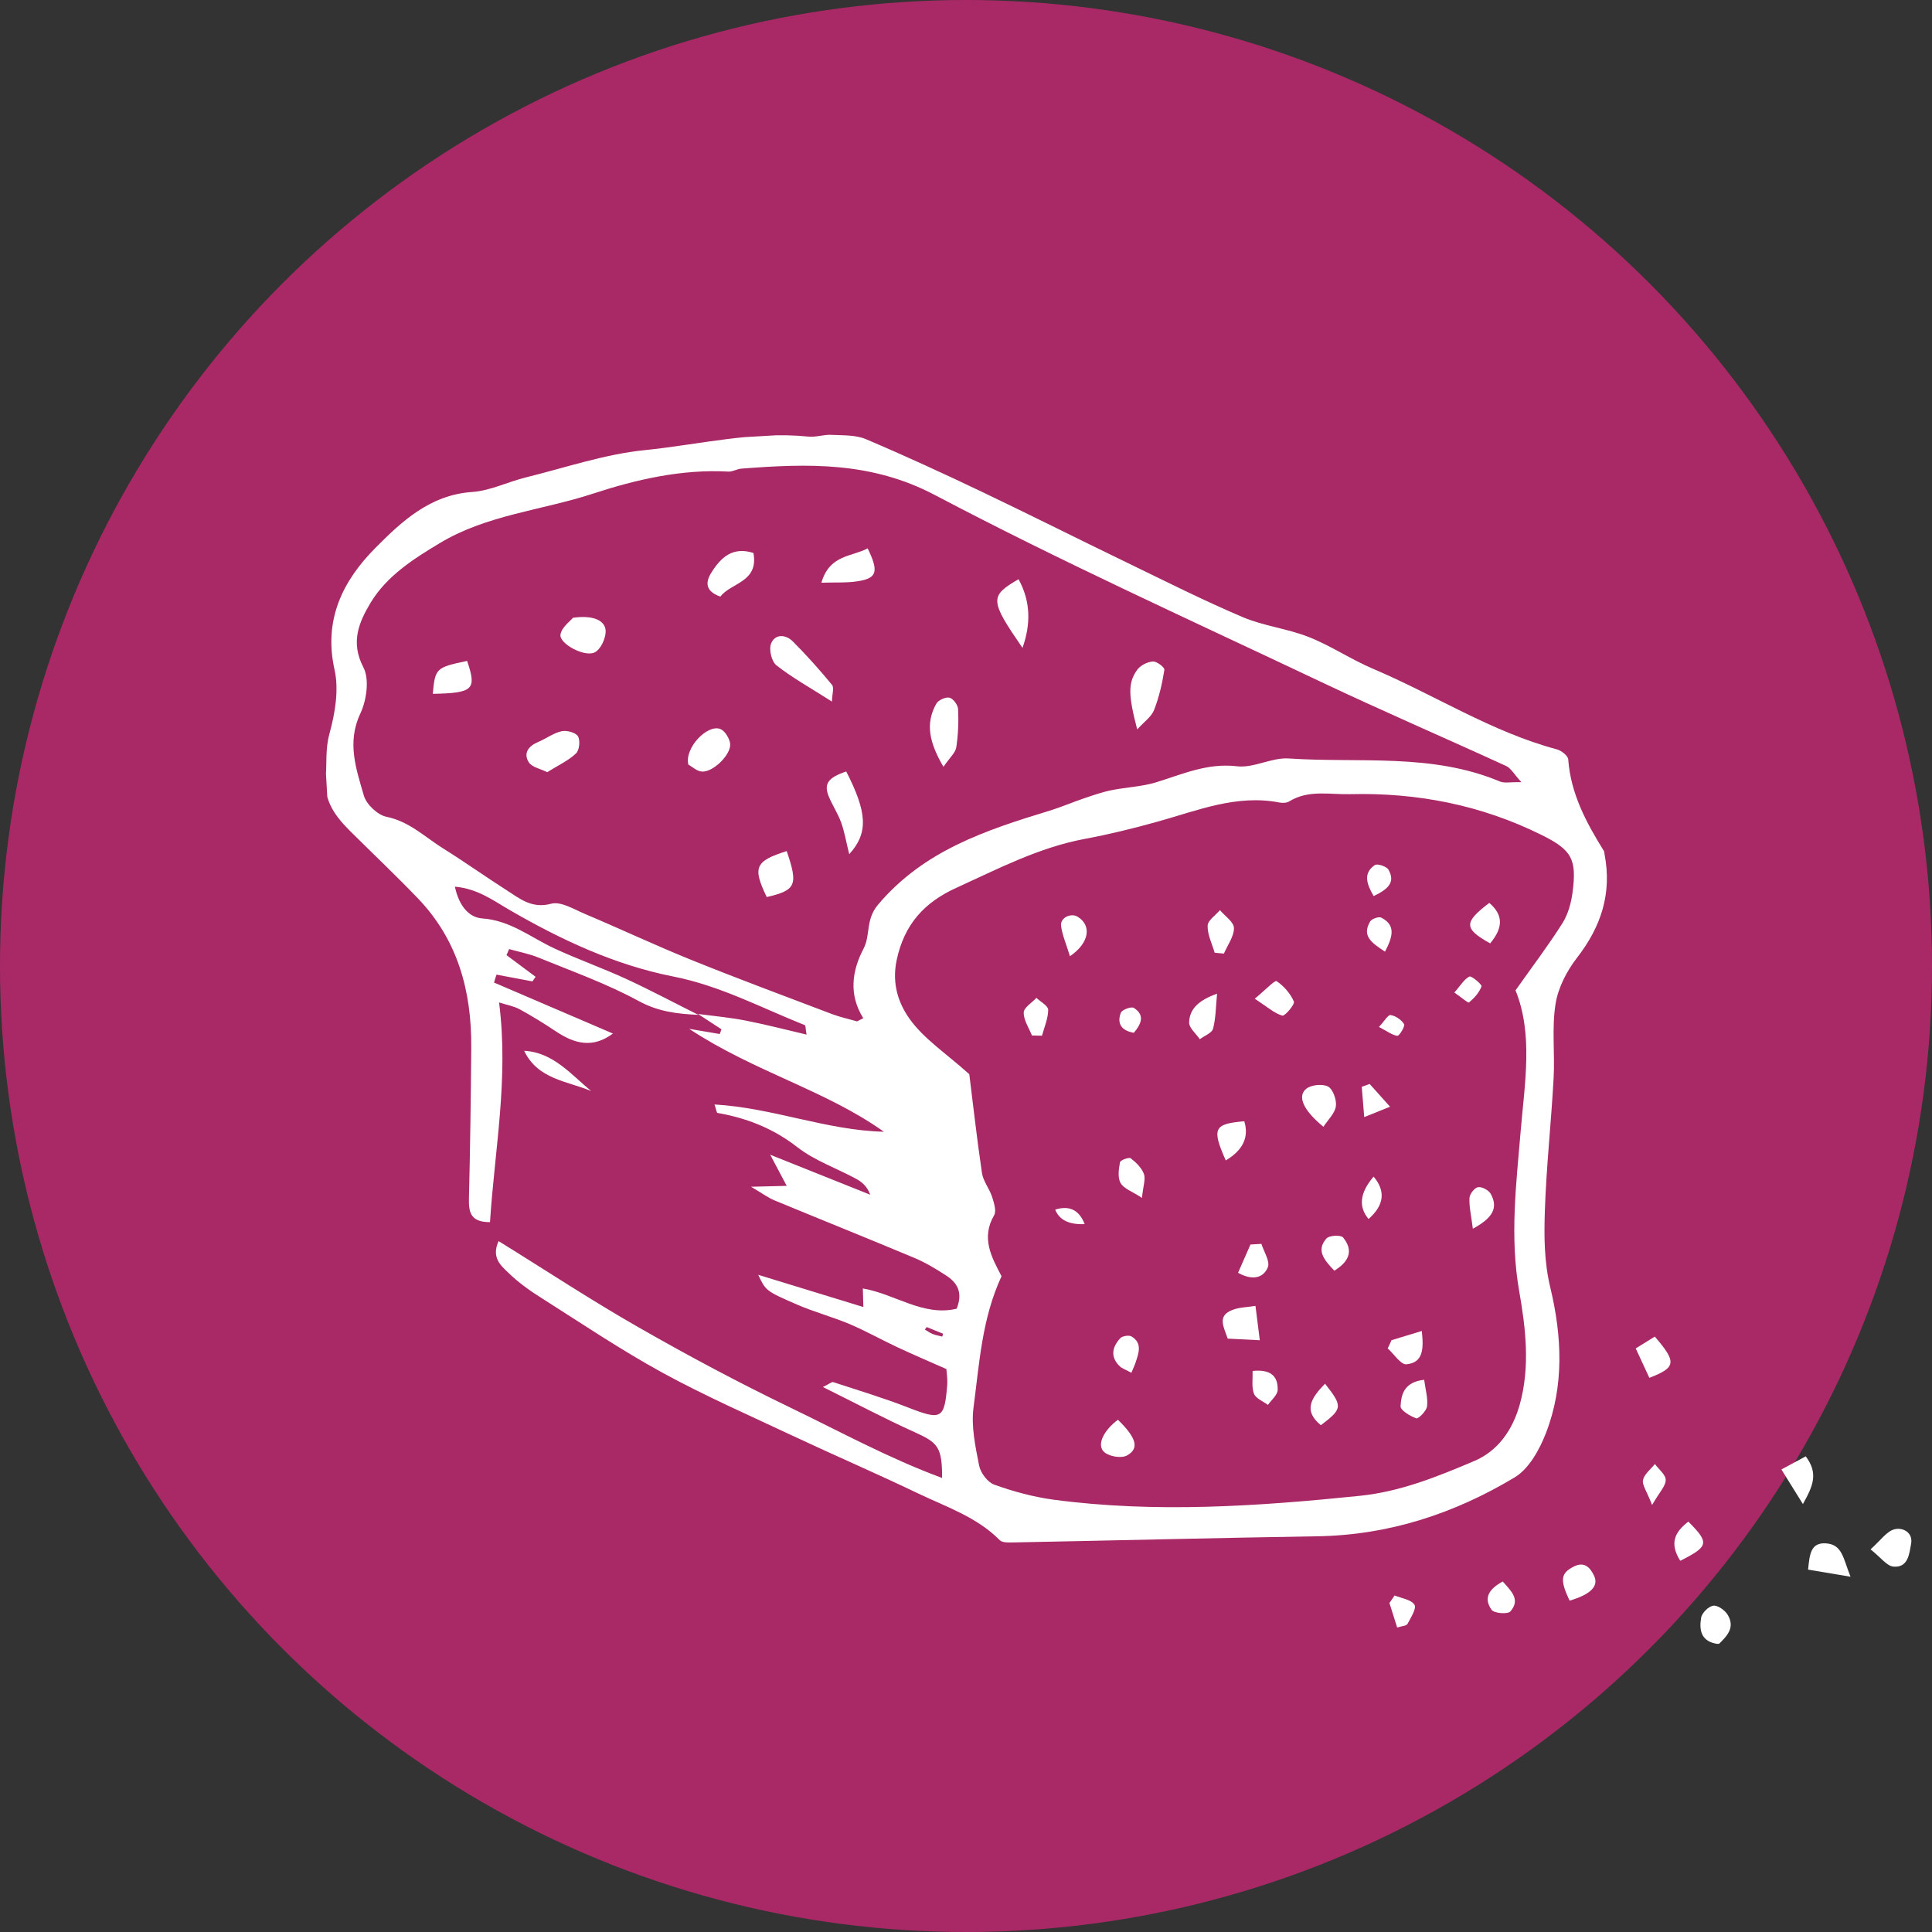 <svg width="88" height="88" viewBox="0 0 88 88" fill="none" xmlns="http://www.w3.org/2000/svg">
<rect x="0" y="0" width="88" height="88" fill="#333333" stroke="none"/>
<circle cx="44" cy="44" r="44" fill="#A92966"/>
<g clip-path="url(#clip0_3219_3135)">
<path fill-rule="evenodd" clip-rule="evenodd" d="M31.782 46.178C32.142 46.412 32.502 46.65 32.862 46.883C32.837 46.956 32.807 47.025 32.783 47.098C32.438 47.041 32.093 46.98 31.389 46.862C34.389 48.836 37.596 49.652 40.26 51.55C37.64 51.485 35.19 50.458 32.545 50.308C32.625 50.538 32.639 50.686 32.682 50.693C34.024 50.927 35.225 51.4 36.323 52.256C37.098 52.858 38.075 53.2 38.954 53.671C39.232 53.818 39.488 54.009 39.637 54.418C38.204 53.844 36.771 53.27 35.082 52.596C35.406 53.21 35.579 53.531 35.833 54.014C35.28 54.027 34.881 54.036 34.209 54.055C34.717 54.352 34.978 54.552 35.274 54.674C37.398 55.553 39.531 56.408 41.651 57.297C42.153 57.507 42.632 57.796 43.092 58.095C43.591 58.416 43.877 58.86 43.574 59.61C42.05 59.976 40.769 58.938 39.301 58.688C39.311 58.931 39.314 59.157 39.326 59.534C37.715 59.043 36.163 58.562 34.537 58.066C34.876 58.78 34.868 58.8 36.303 59.421C37.083 59.76 37.914 59.98 38.697 60.309C39.432 60.621 40.133 61.016 40.86 61.358C41.582 61.695 42.312 62.007 43.107 62.359C43.119 62.564 43.162 62.806 43.147 63.047C43.023 64.654 42.886 64.706 41.326 64.096C40.219 63.666 39.078 63.325 37.951 62.954C37.887 62.934 37.782 63.031 37.482 63.177C38.958 63.907 40.293 64.616 41.666 65.236C42.723 65.712 42.913 65.912 42.912 67.32C40.469 66.417 38.258 65.203 36.002 64.116C33.661 62.986 31.363 61.762 29.105 60.469C26.946 59.238 24.865 57.863 22.71 56.531C22.369 57.283 22.818 57.646 23.144 57.962C23.603 58.41 24.14 58.796 24.689 59.138C26.501 60.289 28.293 61.494 30.176 62.526C32.103 63.579 34.122 64.464 36.11 65.399C38.008 66.29 39.932 67.119 41.822 68.025C43.109 68.641 44.496 69.098 45.539 70.154C45.666 70.281 45.978 70.258 46.204 70.255C50.807 70.166 55.414 70.049 60.018 69.975C63.272 69.921 66.251 68.939 68.994 67.291C69.644 66.899 70.123 66.028 70.416 65.273C71.254 63.116 71.143 60.851 70.617 58.658C70.332 57.476 70.328 56.322 70.366 55.155C70.433 53.143 70.654 51.137 70.764 49.127C70.829 47.998 70.676 46.847 70.852 45.734C70.968 44.99 71.366 44.224 71.836 43.617C72.933 42.202 73.428 40.684 73.085 38.911C73.077 38.864 73.079 38.806 73.057 38.764C72.256 37.474 71.545 36.158 71.431 34.593C71.421 34.421 71.114 34.185 70.904 34.13C67.933 33.334 65.354 31.657 62.558 30.471C61.552 30.046 60.631 29.418 59.616 29.017C58.647 28.632 57.567 28.517 56.611 28.112C54.82 27.353 53.086 26.475 51.334 25.628C49.132 24.562 46.942 23.461 44.731 22.405C42.985 21.572 41.22 20.758 39.44 20.003C38.972 19.805 38.396 19.834 37.865 19.807C37.518 19.788 37.16 19.924 36.816 19.886C34.295 19.629 31.835 20.255 29.357 20.504C27.535 20.69 25.752 21.301 23.954 21.745C23.134 21.946 22.334 22.352 21.51 22.409C19.589 22.539 18.297 23.749 17.097 24.959C15.62 26.448 14.726 28.22 15.238 30.505C15.445 31.423 15.261 32.488 15.007 33.418C14.812 34.119 14.893 34.771 14.835 35.445C14.744 36.533 15.318 37.228 16.002 37.908C17.007 38.904 18.04 39.884 19.023 40.906C20.855 42.808 21.486 45.153 21.465 47.713C21.448 50 21.416 52.283 21.36 54.567C21.344 55.196 21.415 55.671 22.319 55.667C22.528 52.382 23.177 49.124 22.732 45.661C23.075 45.77 23.396 45.824 23.669 45.971C24.24 46.283 24.794 46.625 25.334 46.987C26.154 47.529 26.982 47.773 27.918 47.077C26.093 46.296 24.298 45.528 22.502 44.754C22.538 44.632 22.574 44.51 22.616 44.393C23.16 44.496 23.705 44.599 24.25 44.701C24.299 44.631 24.348 44.561 24.396 44.492C23.954 44.162 23.512 43.833 23.07 43.504C23.113 43.416 23.15 43.322 23.188 43.229C23.638 43.356 24.11 43.444 24.539 43.621C26.066 44.246 27.638 44.803 29.083 45.591C29.977 46.081 30.859 46.184 31.809 46.225C30.714 45.679 29.637 45.104 28.53 44.593C27.452 44.095 26.328 43.7 25.245 43.197C24.173 42.698 23.248 41.922 21.963 41.833C21.335 41.788 20.893 41.219 20.72 40.386C21.764 40.479 22.474 41.023 23.221 41.454C25.56 42.809 28.017 43.957 30.669 44.479C32.81 44.902 34.681 45.906 36.656 46.693C36.7 46.709 36.689 46.853 36.739 47.124C35.768 46.897 34.865 46.662 33.955 46.484C33.23 46.344 32.49 46.276 31.753 46.18L31.782 46.178ZM69.026 45.097C69.839 47.101 69.452 49.309 69.263 51.538C69.06 53.946 68.766 56.345 69.196 58.802C69.49 60.477 69.708 62.256 69.217 63.995C68.889 65.15 68.222 66.094 67.147 66.549C65.47 67.259 63.797 67.945 61.918 68.135C57.279 68.609 52.645 68.925 48.001 68.311C47.08 68.187 46.161 67.938 45.287 67.624C44.983 67.517 44.659 67.081 44.597 66.749C44.426 65.882 44.229 64.968 44.343 64.109C44.608 62.105 44.725 60.052 45.619 58.131C45.17 57.271 44.672 56.394 45.281 55.352C45.395 55.154 45.272 54.787 45.19 54.519C45.067 54.143 44.783 53.804 44.727 53.429C44.491 51.828 44.311 50.214 44.15 48.929C43.105 47.988 42.075 47.319 41.42 46.394C40.928 45.698 40.617 44.815 40.839 43.744C41.186 42.09 42.115 41.097 43.55 40.444C45.453 39.577 47.306 38.607 49.396 38.213C50.519 38.005 51.638 37.729 52.741 37.421C54.559 36.914 56.33 36.174 58.286 36.555C58.427 36.58 58.609 36.574 58.725 36.501C59.604 35.961 60.565 36.198 61.502 36.173C64.552 36.097 67.466 36.667 70.21 38.028C71.597 38.714 71.823 39.128 71.63 40.634C71.567 41.117 71.428 41.633 71.173 42.041C70.543 43.04 69.827 43.982 69.036 45.101L69.026 45.097ZM39.327 46.375C39.228 46.424 39.13 46.473 39.037 46.522C38.66 46.414 38.271 46.331 37.907 46.194C35.752 45.374 33.59 44.574 31.457 43.71C29.841 43.056 28.264 42.313 26.656 41.634C26.153 41.424 25.554 41.046 25.109 41.163C24.218 41.401 23.681 40.934 23.067 40.543C22.098 39.923 21.16 39.254 20.182 38.644C19.348 38.122 18.643 37.415 17.597 37.202C17.198 37.12 16.689 36.637 16.574 36.241C16.226 35.034 15.79 33.823 16.412 32.503C16.699 31.892 16.836 30.935 16.549 30.391C15.954 29.247 16.354 28.332 16.88 27.454C17.618 26.232 18.824 25.463 20.033 24.737C22.172 23.449 24.681 23.246 26.994 22.49C28.963 21.844 31.047 21.36 33.185 21.481C33.378 21.489 33.572 21.358 33.769 21.346C36.795 21.11 39.686 21.019 42.594 22.553C48.344 25.585 54.277 28.266 60.152 31.051C62.947 32.375 65.793 33.601 68.605 34.891C68.817 34.988 68.953 35.249 69.297 35.627C68.787 35.618 68.521 35.681 68.319 35.597C65.217 34.291 61.916 34.764 58.695 34.547C57.922 34.496 57.104 34.994 56.348 34.903C54.992 34.742 53.853 35.268 52.639 35.64C51.986 35.835 51.285 35.857 50.61 35.996C50.182 36.083 49.767 36.232 49.352 36.371C48.833 36.549 48.331 36.765 47.811 36.925C44.908 37.811 42.08 38.736 39.995 41.205C39.41 41.9 39.666 42.58 39.328 43.222C38.816 44.201 38.643 45.289 39.317 46.371L39.327 46.375ZM42.956 60.748C42.944 60.792 42.932 60.836 42.92 60.88C42.779 60.84 42.628 60.82 42.49 60.765C42.363 60.715 42.247 60.631 42.128 60.561C42.154 60.521 42.181 60.481 42.208 60.446C42.459 60.547 42.705 60.648 42.956 60.748Z" fill="white"/>
<path fill-rule="evenodd" clip-rule="evenodd" d="M26.924 49.694C25.995 48.928 25.197 47.934 23.874 47.862C24.498 49.163 25.82 49.235 26.924 49.694Z" fill="white"/>
<path fill-rule="evenodd" clip-rule="evenodd" d="M75.374 60.88C75.114 61.039 74.849 61.207 74.505 61.419C74.736 61.909 74.934 62.338 75.126 62.758C76.35 62.285 76.379 62.049 75.374 60.88Z" fill="white"/>
<path fill-rule="evenodd" clip-rule="evenodd" d="M85.202 70.572C85.681 70.952 85.944 71.33 86.239 71.356C86.925 71.422 86.968 70.748 87.049 70.308C87.14 69.799 86.659 69.549 86.271 69.662C85.925 69.764 85.664 70.157 85.198 70.573L85.202 70.572Z" fill="white"/>
<path fill-rule="evenodd" clip-rule="evenodd" d="M82.356 71.494C82.944 71.594 83.507 71.686 84.289 71.818C83.959 71.013 83.929 70.339 83.157 70.297C82.472 70.26 82.426 70.8 82.356 71.494Z" fill="white"/>
<path fill-rule="evenodd" clip-rule="evenodd" d="M71.493 72.907C72.444 72.627 72.836 72.249 72.606 71.769C72.437 71.419 72.178 71.099 71.678 71.358C71.089 71.66 71.044 71.955 71.494 72.911L71.493 72.907Z" fill="white"/>
<path fill-rule="evenodd" clip-rule="evenodd" d="M81.139 66.93C81.463 67.453 81.733 67.883 82.12 68.508C82.582 67.681 82.833 67.115 82.249 66.334C81.914 66.516 81.568 66.699 81.144 66.93L81.139 66.93Z" fill="white"/>
<path fill-rule="evenodd" clip-rule="evenodd" d="M78.289 74.886C78.653 74.525 79.054 74.138 78.687 73.541C78.56 73.337 78.234 73.107 78.034 73.138C77.819 73.169 77.519 73.469 77.484 73.687C77.391 74.243 77.466 74.795 78.289 74.886Z" fill="white"/>
<path fill-rule="evenodd" clip-rule="evenodd" d="M76.534 71.092C77.838 70.432 77.868 70.281 76.902 69.307C76.299 69.773 76.02 70.278 76.534 71.092Z" fill="white"/>
<path fill-rule="evenodd" clip-rule="evenodd" d="M68.45 72.033C67.844 72.365 67.545 72.77 67.942 73.327C68.058 73.488 68.681 73.534 68.798 73.397C69.267 72.853 68.831 72.471 68.45 72.037L68.45 72.033Z" fill="white"/>
<path fill-rule="evenodd" clip-rule="evenodd" d="M75.254 68.544C75.59 67.96 75.873 67.684 75.871 67.411C75.871 67.167 75.555 66.927 75.377 66.683C75.189 66.924 74.898 67.142 74.837 67.409C74.787 67.632 75.006 67.917 75.249 68.545L75.254 68.544Z" fill="white"/>
<path fill-rule="evenodd" clip-rule="evenodd" d="M63.287 73.016C63.399 73.379 63.516 73.736 63.64 74.131C63.852 74.062 64.059 74.059 64.107 73.97C64.259 73.684 64.532 73.26 64.427 73.094C64.278 72.858 63.837 72.802 63.522 72.672C63.442 72.787 63.362 72.901 63.287 73.016Z" fill="white"/>
<path fill-rule="evenodd" clip-rule="evenodd" d="M60.275 51.329C60.483 51.01 60.798 50.719 60.847 50.39C60.888 50.1 60.715 49.612 60.492 49.491C60.239 49.357 59.708 49.411 59.488 49.601C59.08 49.946 59.376 50.581 60.28 51.324L60.275 51.329Z" fill="white"/>
<path fill-rule="evenodd" clip-rule="evenodd" d="M57.382 61.046C57.308 60.442 57.247 59.961 57.185 59.481C56.824 59.545 56.438 59.538 56.105 59.678C55.428 59.956 55.751 60.455 55.92 60.972C56.33 60.992 56.745 61.011 57.382 61.046Z" fill="white"/>
<path fill-rule="evenodd" clip-rule="evenodd" d="M55.831 52.855C56.616 52.391 56.897 51.797 56.676 51.072C55.292 51.19 55.184 51.393 55.831 52.855Z" fill="white"/>
<path fill-rule="evenodd" clip-rule="evenodd" d="M62.566 53.593C61.941 54.322 61.864 54.965 62.336 55.523C63.047 54.897 63.124 54.254 62.566 53.593Z" fill="white"/>
<path fill-rule="evenodd" clip-rule="evenodd" d="M50.92 64.668C50.246 65.172 49.934 65.842 50.308 66.151C50.54 66.344 51.075 66.433 51.327 66.298C51.909 65.977 51.766 65.496 50.925 64.673L50.92 64.668Z" fill="white"/>
<path fill-rule="evenodd" clip-rule="evenodd" d="M57.152 45.49C57.732 45.869 58.047 46.157 58.409 46.261C58.521 46.293 58.985 45.749 58.935 45.622C58.779 45.258 58.48 44.911 58.145 44.69C58.065 44.637 57.639 45.089 57.152 45.49Z" fill="white"/>
<path fill-rule="evenodd" clip-rule="evenodd" d="M48.733 43.556C49.645 42.933 49.719 42.138 49.081 41.754C48.777 41.57 48.285 41.804 48.33 42.166C48.379 42.585 48.566 42.996 48.733 43.551L48.733 43.556Z" fill="white"/>
<path fill-rule="evenodd" clip-rule="evenodd" d="M55.44 45.258C54.634 45.55 54.184 45.925 54.163 46.569C54.154 46.818 54.477 47.078 54.65 47.336C54.857 47.175 55.202 47.055 55.253 46.855C55.379 46.379 55.378 45.866 55.435 45.259L55.44 45.258Z" fill="white"/>
<path fill-rule="evenodd" clip-rule="evenodd" d="M55.748 43.434C55.913 43.046 56.208 42.655 56.205 42.272C56.199 41.995 55.794 41.725 55.566 41.456C55.368 41.693 55.011 41.924 55.006 42.164C54.996 42.572 55.207 42.986 55.327 43.396C55.467 43.407 55.608 43.423 55.743 43.434L55.748 43.434Z" fill="white"/>
<path fill-rule="evenodd" clip-rule="evenodd" d="M60.353 63.026C59.708 63.687 59.356 64.258 60.164 64.916C61.155 64.164 61.169 64.062 60.353 63.026Z" fill="white"/>
<path fill-rule="evenodd" clip-rule="evenodd" d="M67.874 42.969C68.468 42.259 68.483 41.683 67.835 41.126C66.669 42.013 66.666 42.296 67.874 42.969Z" fill="white"/>
<path fill-rule="evenodd" clip-rule="evenodd" d="M63.21 61.419C63.494 61.676 63.806 62.166 64.06 62.142C64.825 62.069 64.852 61.444 64.761 60.625C64.241 60.785 63.811 60.91 63.381 61.045C63.326 61.173 63.266 61.301 63.205 61.424L63.21 61.419Z" fill="white"/>
<path fill-rule="evenodd" clip-rule="evenodd" d="M52.014 54.571C52.068 54.011 52.19 53.707 52.104 53.473C52.002 53.196 51.747 52.947 51.505 52.76C51.425 52.697 51.034 52.844 51.015 52.937C50.956 53.247 50.901 53.638 51.041 53.884C51.186 54.144 51.568 54.266 52.013 54.561L52.014 54.571Z" fill="white"/>
<path fill-rule="evenodd" clip-rule="evenodd" d="M57.054 62.445C57.066 62.818 57.001 63.186 57.119 63.486C57.203 63.702 57.533 63.827 57.754 63.991C57.91 63.767 58.19 63.539 58.196 63.309C58.218 62.613 57.795 62.369 57.054 62.445Z" fill="white"/>
<path fill-rule="evenodd" clip-rule="evenodd" d="M64.865 62.847C63.938 62.954 63.822 63.54 63.794 64.05C63.78 64.228 64.224 64.504 64.509 64.603C64.607 64.635 64.966 64.274 64.998 64.067C65.049 63.699 64.93 63.313 64.87 62.852L64.865 62.847Z" fill="white"/>
<path fill-rule="evenodd" clip-rule="evenodd" d="M56.957 56.686C56.774 57.104 56.592 57.522 56.392 57.974C57.048 58.339 57.546 58.214 57.748 57.723C57.858 57.453 57.568 57.015 57.456 56.657C57.288 56.667 57.125 56.676 56.957 56.686Z" fill="white"/>
<path fill-rule="evenodd" clip-rule="evenodd" d="M67.086 55.967C67.986 55.479 68.253 55.023 67.903 54.382C67.812 54.215 67.504 54.045 67.323 54.075C67.165 54.099 66.942 54.385 66.933 54.562C66.912 54.961 67.012 55.363 67.086 55.967Z" fill="white"/>
<path fill-rule="evenodd" clip-rule="evenodd" d="M47.461 47.171C47.568 46.782 47.742 46.388 47.744 45.995C47.743 45.813 47.396 45.632 47.207 45.451C47.004 45.674 46.636 45.891 46.63 46.117C46.621 46.462 46.863 46.813 47.003 47.164C47.157 47.165 47.311 47.17 47.466 47.175L47.461 47.171Z" fill="white"/>
<path fill-rule="evenodd" clip-rule="evenodd" d="M51.535 62.524C51.615 62.328 51.68 62.195 51.725 62.058C51.868 61.628 52.04 61.177 51.541 60.875C51.422 60.801 51.117 60.852 51.022 60.958C50.642 61.373 50.567 61.833 51.029 62.256C51.1 62.319 51.203 62.352 51.536 62.529L51.535 62.524Z" fill="white"/>
<path fill-rule="evenodd" clip-rule="evenodd" d="M60.773 57.88C61.535 57.414 61.611 56.901 61.176 56.366C61.078 56.242 60.541 56.268 60.419 56.41C59.945 56.945 60.297 57.375 60.778 57.879L60.773 57.88Z" fill="white"/>
<path fill-rule="evenodd" clip-rule="evenodd" d="M63.085 43.346C63.471 42.614 63.553 42.131 62.918 41.798C62.804 41.738 62.488 41.847 62.413 41.966C62.023 42.617 62.445 42.928 63.085 43.346Z" fill="white"/>
<path fill-rule="evenodd" clip-rule="evenodd" d="M62.564 40.817C63.215 40.506 63.577 40.193 63.24 39.609C63.154 39.461 62.728 39.322 62.617 39.405C62.094 39.771 62.232 40.237 62.569 40.817L62.564 40.817Z" fill="white"/>
<path fill-rule="evenodd" clip-rule="evenodd" d="M62.026 49.507C62.06 49.917 62.093 50.328 62.139 50.881C62.572 50.707 62.859 50.59 63.315 50.41C62.934 49.987 62.662 49.681 62.384 49.372C62.267 49.417 62.149 49.462 62.026 49.502L62.026 49.507Z" fill="white"/>
<path fill-rule="evenodd" clip-rule="evenodd" d="M49.405 55.757C49.156 55.113 48.709 54.893 48.063 55.096C48.247 55.568 48.695 55.788 49.405 55.757Z" fill="white"/>
<path fill-rule="evenodd" clip-rule="evenodd" d="M51.643 47.044C51.999 46.626 52.149 46.229 51.645 45.909C51.53 45.834 51.102 45.993 51.052 46.13C50.86 46.639 51.099 46.95 51.648 47.043L51.643 47.044Z" fill="white"/>
<path fill-rule="evenodd" clip-rule="evenodd" d="M66.247 45.21C66.572 45.435 66.866 45.696 66.912 45.66C67.151 45.459 67.377 45.212 67.481 44.928C67.51 44.849 67.025 44.436 66.931 44.48C66.683 44.605 66.522 44.897 66.246 45.205L66.247 45.21Z" fill="white"/>
<path fill-rule="evenodd" clip-rule="evenodd" d="M62.813 46.778C63.175 46.963 63.401 47.146 63.648 47.18C63.736 47.189 64.008 46.743 63.954 46.65C63.837 46.451 63.567 46.27 63.339 46.235C63.218 46.218 63.048 46.525 62.808 46.778L62.813 46.778Z" fill="white"/>
<path fill-rule="evenodd" clip-rule="evenodd" d="M38.685 38.903C39.572 37.927 39.489 36.988 38.545 35.14C37.719 35.418 37.514 35.698 37.749 36.279C37.917 36.681 38.165 37.055 38.313 37.463C38.462 37.867 38.53 38.304 38.68 38.899L38.685 38.903Z" fill="white"/>
<path fill-rule="evenodd" clip-rule="evenodd" d="M37.893 31.957C37.902 31.622 38.001 31.323 37.897 31.195C37.333 30.509 36.742 29.848 36.114 29.218C35.797 28.897 35.309 28.858 35.123 29.309C35.014 29.579 35.142 30.132 35.368 30.306C36.094 30.878 36.914 31.329 37.888 31.953L37.893 31.957Z" fill="white"/>
<path fill-rule="evenodd" clip-rule="evenodd" d="M51.802 33.22C52.119 32.871 52.447 32.646 52.565 32.342C52.795 31.759 52.937 31.132 53.036 30.508C53.054 30.402 52.691 30.116 52.514 30.131C52.264 30.146 51.951 30.303 51.804 30.503C51.371 31.093 51.39 31.658 51.797 33.22L51.802 33.22Z" fill="white"/>
<path fill-rule="evenodd" clip-rule="evenodd" d="M46.574 29.511C46.946 28.454 46.963 27.423 46.393 26.382C45.071 27.154 45.077 27.335 46.574 29.511Z" fill="white"/>
<path fill-rule="evenodd" clip-rule="evenodd" d="M24.938 35.164C25.434 34.852 25.894 34.644 26.236 34.317C26.391 34.169 26.437 33.721 26.325 33.536C26.219 33.365 25.814 33.254 25.581 33.306C25.206 33.39 24.874 33.644 24.508 33.799C24.066 33.983 23.83 34.312 24.084 34.719C24.227 34.946 24.621 35.019 24.933 35.174L24.938 35.164Z" fill="white"/>
<path fill-rule="evenodd" clip-rule="evenodd" d="M42.973 34.928C43.266 34.499 43.518 34.288 43.557 34.041C43.644 33.466 43.668 32.875 43.639 32.292C43.628 32.106 43.414 31.816 43.244 31.778C43.068 31.74 42.74 31.889 42.648 32.052C42.138 32.959 42.328 33.825 42.973 34.928Z" fill="white"/>
<path fill-rule="evenodd" clip-rule="evenodd" d="M31.353 34.827C31.512 34.909 31.747 35.14 31.992 35.145C32.513 35.158 33.317 34.345 33.256 33.869C33.223 33.626 33.02 33.288 32.809 33.205C32.223 32.975 31.17 34.066 31.353 34.822L31.353 34.827Z" fill="white"/>
<path fill-rule="evenodd" clip-rule="evenodd" d="M32.816 27.171C33.29 26.54 34.564 26.524 34.318 25.187C33.367 24.882 32.829 25.397 32.398 26.088C32.133 26.511 32.109 26.929 32.816 27.176L32.816 27.171Z" fill="white"/>
<path fill-rule="evenodd" clip-rule="evenodd" d="M39.521 24.977C38.807 25.364 37.786 25.255 37.413 26.542C38.047 26.519 38.568 26.556 39.073 26.474C39.951 26.338 40.034 26.031 39.521 24.977Z" fill="white"/>
<path fill-rule="evenodd" clip-rule="evenodd" d="M26.104 28.134C25.978 28.289 25.581 28.571 25.528 28.905C25.465 29.316 26.622 29.944 27.085 29.716C27.348 29.59 27.566 29.127 27.586 28.8C27.618 28.281 27.054 28.002 26.1 28.139L26.104 28.134Z" fill="white"/>
<path fill-rule="evenodd" clip-rule="evenodd" d="M35.833 38.766C34.387 39.223 34.274 39.508 34.924 40.86C36.258 40.548 36.365 40.317 35.833 38.766Z" fill="white"/>
<path fill-rule="evenodd" clip-rule="evenodd" d="M19.713 31.603C21.563 31.568 21.722 31.406 21.276 30.104C19.86 30.401 19.819 30.437 19.713 31.603Z" fill="white"/>
</g>
<defs>
<clipPath id="clip0_3219_3135">
<rect width="70.113" height="57.461" fill="white" transform="matrix(-0.998 0.058 0.058 0.998 83.996 17)"/>
</clipPath>
</defs>
</svg>
